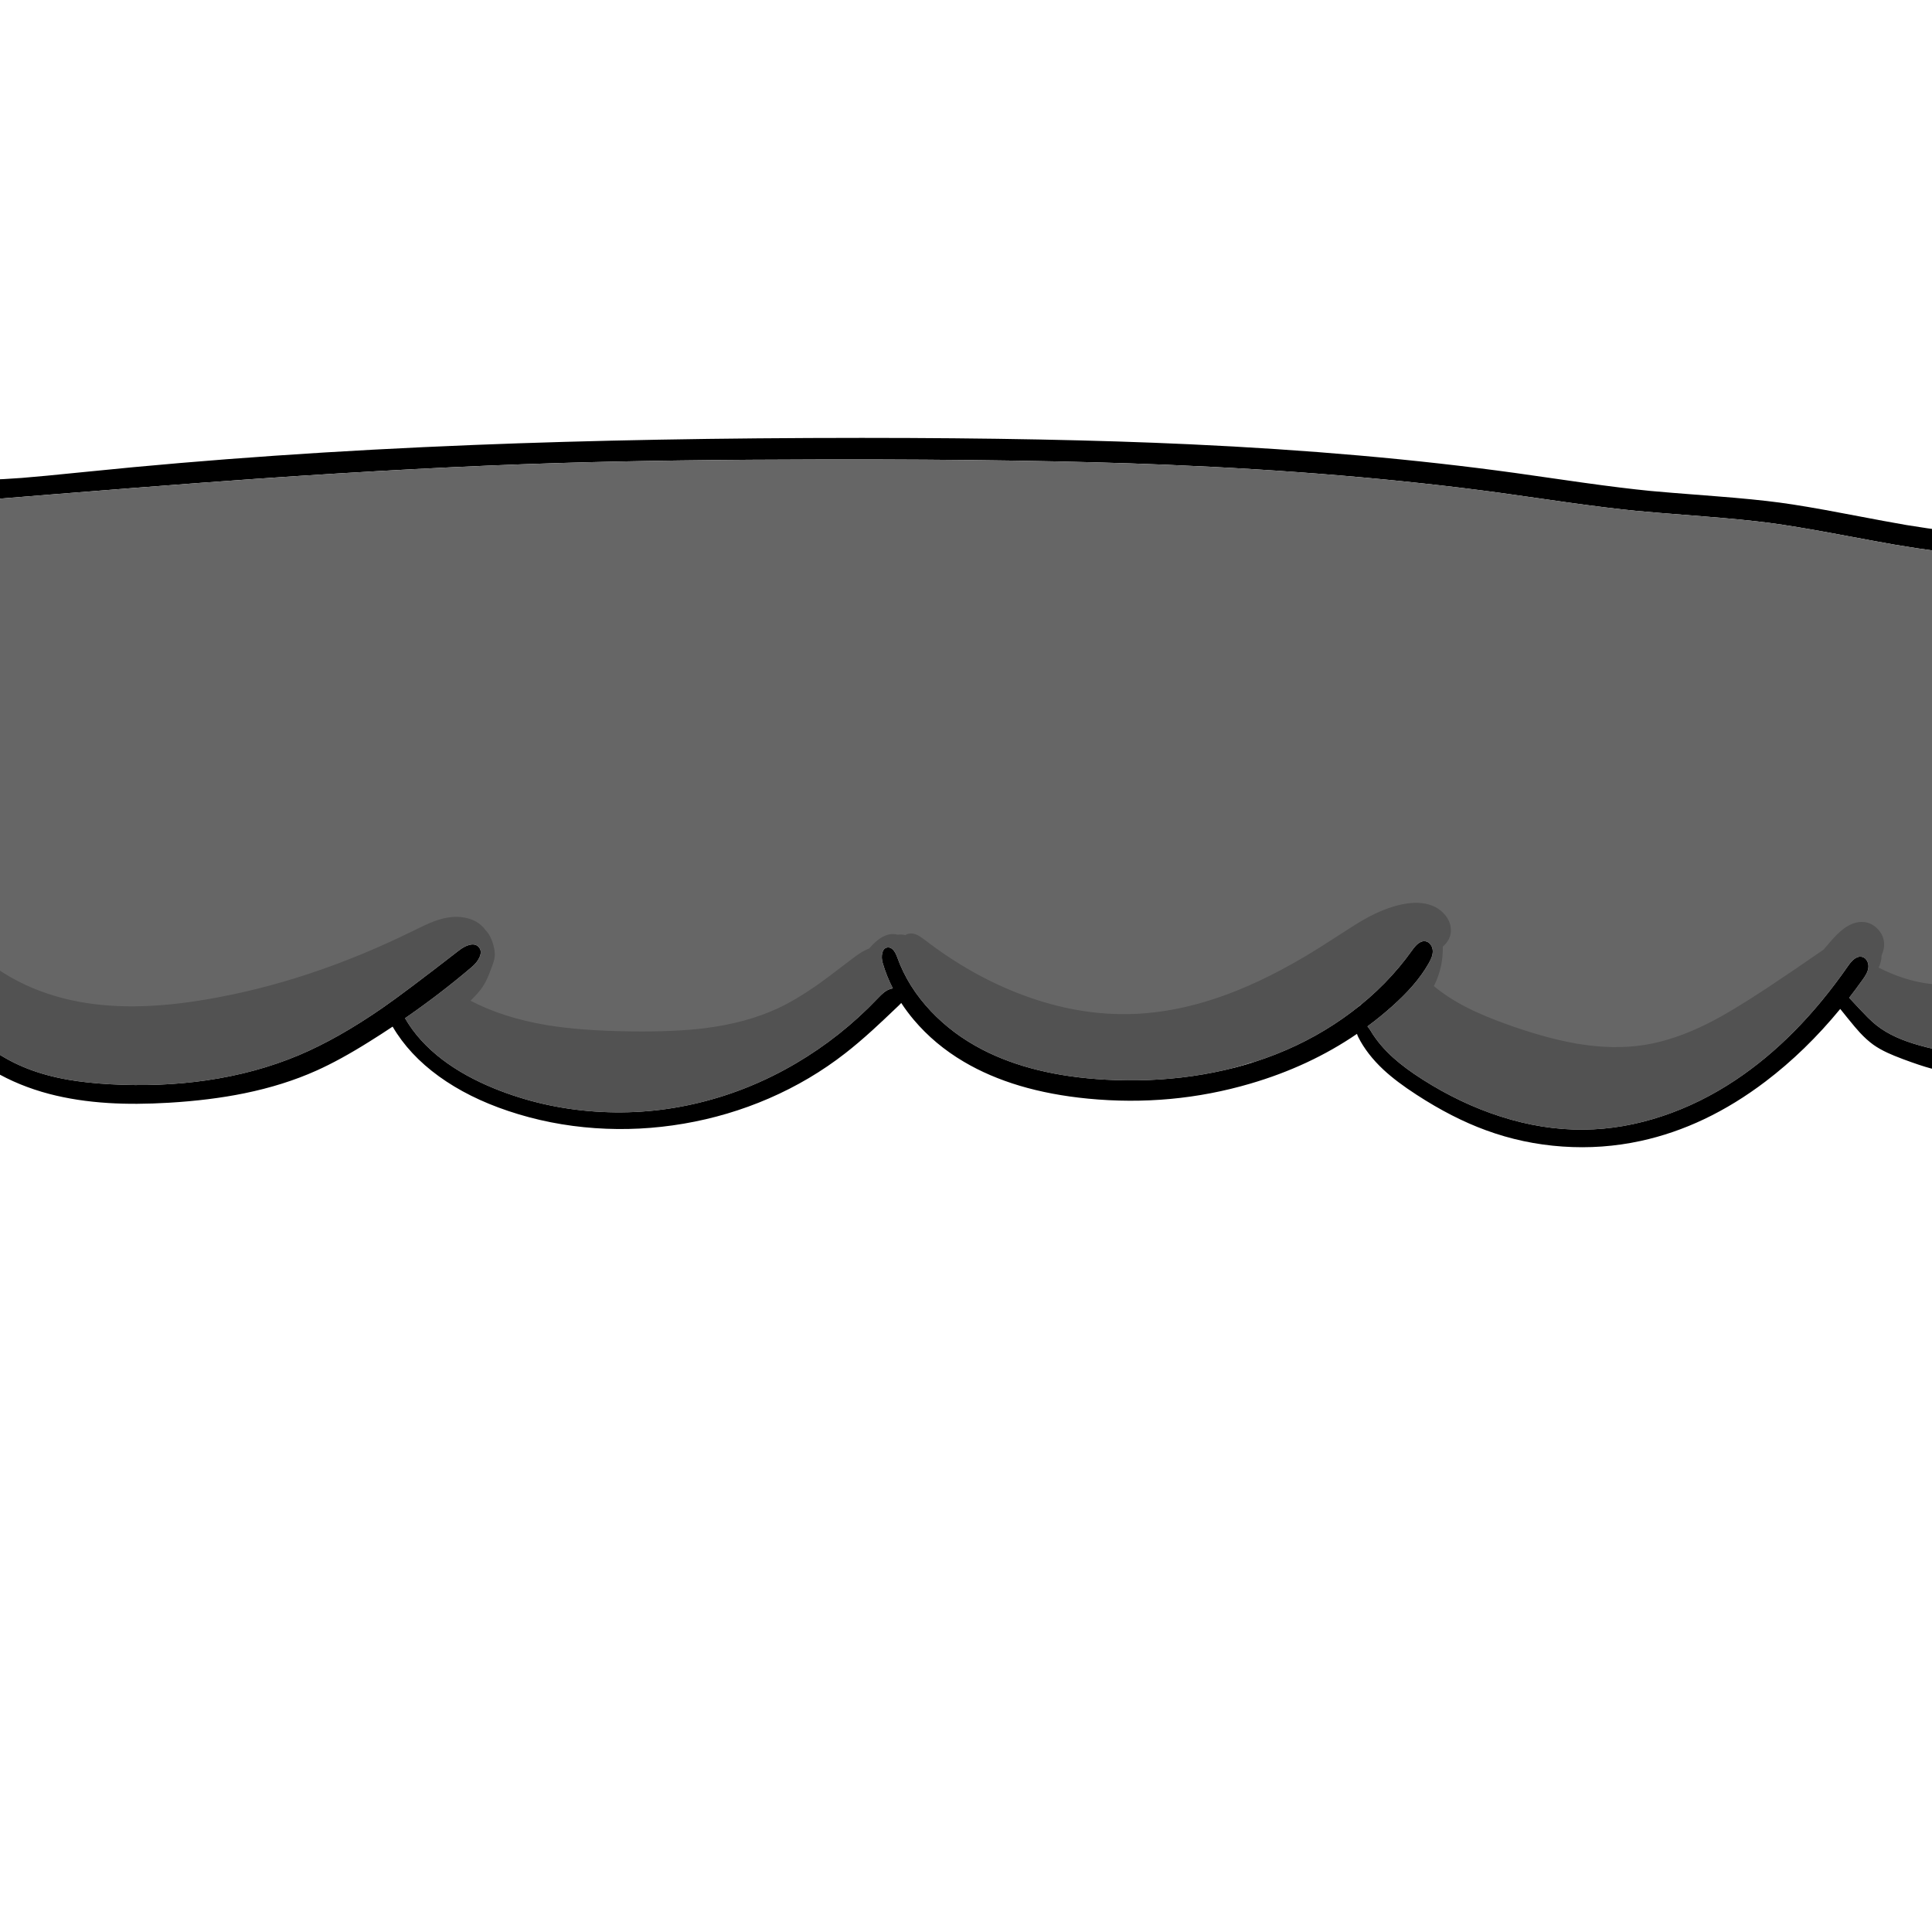 
<svg xmlns="http://www.w3.org/2000/svg" version="1.1" xmlns:xlink="http://www.w3.org/1999/xlink" preserveAspectRatio="none" x="0px" y="0px" width="2000px" height="2000px" viewBox="0 0 2000 2000">
<defs>
<g id="Layer19_0_FILL">
<path fill="#000000" stroke="none" d="
M 2177.65 566.15
Q 2173 564.7 2164.6 563.95 2090 557.75 2068.8 555.7 2014.8 550.35 1973.45 543.5 1958.5 541 1908.05 531.4 1867.5 523.65 1842.45 520.3 1816.75 516.85 1775.45 513.65 1721.45 509.5 1708.35 508.2 1679.55 505.35 1638.5 499.6 1592 492.85 1568.75 489.65 1414.55 468.35 1231.3 459.9 1088.95 453.3 892.25 453.3 672.85 453.35 491.05 460.6 278.5 469.05 90.9 488.25 40.3 493.4 22.5 494.75 -16 497.65 -46.05 496.8 -51.85 496.65 -55.15 497.35 -60.1 498.45 -62.4 501.65 -63.75 503.5 -64.3 506.35 -64.65 508.1 -64.8 511.55 -67.8 576 -68.65 608.35 -70.05 662.15 -68.6 705.15 -68.15 718.1 -67 743.95 -66.1 767.1 -66.2 782.75 -66.3 795.75 -67.1 812.2 -67.55 820.95 -68.8 841.6
L -78.25 991.6
Q -80.041 988.19 -82.4 986.35 -85.4 984.05 -89.35 984.55 -93.5 985.1 -94.7 988.4 -95.35 990.05 -94.95 992.3 -94.7 993.75 -93.75 996.25 -85.5 1018.15 -77 1034.4 -66.6 1054.25 -54.25 1069.1 -35 1092.25 -6.75 1108.75 19.4 1124.1 50.9 1132.4 79.15 1139.8 112.4 1141.85 140.5 1143.6 174.8 1141.55 217.55 1139 252.85 1131.8 293.8 1123.45 327.55 1108.3 351.85 1097.45 382.5 1078.2 394.663 1070.63 406.45 1062.75 423.384 1091.778 454.4 1114.25 484.85 1136.25 526.05 1150.05 569.35 1164.6 616.1 1167.85 662.05 1171.05 707.9 1163.2 753.8 1155.35 796.05 1137.05 839.05 1118.4 875.05 1090.3 888.1 1080.15 903.45 1066.2 912.65 1057.85 930.6 1040.7 932.023 1039.34 932.95 1038.25 938.769 1047.178 945.9 1055.65 967.5 1081.25 997.65 1099.05 1049.75 1129.9 1126.25 1137.3 1212.8 1145.7 1294.4 1121.75 1355.654 1103.823 1404.75 1070.25 1405.254 1071.98 1406.15 1073.75 1415.05 1091.35 1432.1 1107.3 1445.6 1119.85 1466.45 1133.3 1503.35 1157.3 1538.15 1170 1576.35 1184.05 1617.5 1186.9 1658.65 1189.75 1698.45 1181.1 1765.9 1166.45 1827.6 1119.6 1869.187 1088.052 1905 1044.45
L 1912.9 1054.25
Q 1920.9 1064.15 1925.25 1068.85 1932.45 1076.6 1939.35 1081.55 1945.6 1086 1954.2 1089.95 1959.85 1092.6 1970.05 1096.45 1988.35 1103.25 1998.75 1106 2014 1110.15 2031.25 1112.2 2082.5 1118.3 2133.05 1105.35 2135.753 1104.642 2137.75 1104 2137.797 1104.353 2137.85 1104.7 2139.3 1114.1 2146.25 1116.45 2150.85 1118 2155.75 1115.45 2160.4 1113.05 2163 1108.45 2165.15 1104.55 2166.1 1099 2166.65 1095.65 2167 1088.95
L 2191.55 592.8
Q 2191.9 586.15 2191.45 582.4 2190.75 576.7 2188.05 573 2184.65 568.3 2177.65 566.15
M 1961.15 563.8
Q 2007.45 571.65 2064.6 577.8 2103.25 581.95 2168.55 587.35
L 2143.85 1035.3
Q 2142.9 1052.45 2142.1 1061.5 2141.196 1071.986 2139.8 1080.85 2139.686 1080.862 2139.55 1080.85 2136.75 1080.65 2133.2 1081.35 2131.45 1081.7 2126.95 1082.9 2092.75 1092.25 2056.8 1092.05 2020.9 1091.8 1986.75 1082.1 1973.3 1078.3 1963.15 1073.7 1950.95 1068.2 1941.9 1060.85 1938.05 1057.7 1933.6 1053.35 1930.95 1050.7 1925.8 1045.25
L 1914.25 1032.9
Q 1921.235 1023.93 1928 1014.45 1930.6 1010.85 1931.85 1008.5 1933.7 1005.1 1934.1 1001.95 1934.6 998.3 1932.95 995.05 1931.2 991.6 1927.95 990.65 1920.9 988.6 1913.1 999.95 1860.6 1075.55 1796.3 1118.25 1760.45 1142.1 1721.4 1155.2 1680.25 1169 1639.55 1169.4 1596.75 1169.85 1552.6 1155.55 1511.6 1142.3 1472.6 1117.45 1454.75 1106.1 1442.75 1095.35 1427.75 1081.95 1419 1067.25 1417.293 1064.376 1415.6 1062.5 1428.958 1052.647 1441.35 1041.55 1453.4 1030.75 1462 1020.9 1472.25 1009.15 1479 997.25 1481 993.7 1481.95 991.2 1483.25 987.7 1483.2 984.65 1483.15 981.1 1481.25 978.25 1479.2 975.15 1476.05 974.5 1472.05 973.65 1467.95 976.85 1465.1 979.1 1461.7 983.9 1436.15 1019.8 1399.1 1047.7 1363.4 1074.6 1320.7 1091.4 1279.9 1107.45 1233.95 1114 1190.45 1120.2 1144.2 1117.65 1068.75 1113.45 1016.6 1086.35 986.15 1070.5 963.7 1046.8 939.8 1021.5 928.95 991.3 925.05 980.35 919.05 980.8 914.55 981.15 913.3 986.75 912.2 991.5 913.8 997 917.768 1010.514 924.25 1023.2 923.674 1023.285 923.1 1023.4 919.05 1024.25 915 1027.45 912.45 1029.45 908.2 1033.95 870.6 1073.4 823.65 1100.95 776.05 1128.85 723.85 1141.5 670.9 1154.4 616.45 1150.7 561.25 1146.95 511.5 1126.7 480.65 1114.1 458.1 1097 433.03 1077.933 419.3 1054.05 455.53 1029.041 488.25 1001.2 493.95 996.4 496.4 990.95 499.35 984.4 495.5 980.25 491.95 976.5 485.6 978.25 480.6 979.65 475.1 983.9 418.2 1028.05 395.55 1043.65 349.65 1075.35 309.45 1092.3 265.1 1110.95 213.6 1118.4 165.95 1125.3 113.85 1122.4 89.35 1121 70.15 1117.65 46.95 1113.55 27.95 1106.05 -7.75 1091.95 -35.15 1063.45 -54.601 1043.29 -66.7 1019.25 -65.184 1018.166 -63.95 1016.2 -61.55 1012.4 -60.65 1006.65 -58.5 992.9 -56.95 975.6 -56.05 965.25 -54.65 944.4
L -47.95 843.65
Q -46.65 824.3 -46.1 814.5 -45.25 798.3 -45 785.3 -44.65 765.2 -45.7 736 -47 703.1 -47.5 686.65 -48.5 649.6 -47.6 603.25 -47.05 575.45 -45.1 519.85 162.8 502.8 265.5 495.65 438.25 483.65 576.5 479.4 690.4 475.85 857.05 475.6 1067.25 475.35 1206.25 481.05 1396.75 488.9 1553.85 510.3 1577.1 513.5 1623.6 520.2 1664.75 525.95 1693.45 528.8 1708.2 530.25 1762.75 534.5 1805.55 537.85 1831.9 541.3 1857.35 544.7 1896.65 551.95 1951.85 562.25 1961.15 563.8 Z"/>

<path fill="#666666" stroke="none" d="
M 2064.6 577.8
Q 2007.45 571.65 1961.15 563.8 1951.85 562.25 1896.65 551.95 1857.35 544.7 1831.9 541.3 1805.55 537.85 1762.75 534.5 1708.2 530.25 1693.45 528.8 1664.75 525.95 1623.6 520.2 1577.1 513.5 1553.85 510.3 1396.75 488.9 1206.25 481.05 1067.25 475.35 857.05 475.6 690.4 475.85 576.5 479.4 438.25 483.65 265.5 495.65 162.8 502.8 -45.1 519.85 -47.05 575.45 -47.6 603.25 -48.5 649.6 -47.5 686.65 -47 703.1 -45.7 736 -44.65 765.2 -45 785.3 -45.25 798.3 -46.1 814.5 -46.65 824.3 -47.95 843.65
L -54.65 944.4
Q -56.05 965.25 -56.95 975.6 -58.5 992.9 -60.65 1006.65 -61.55 1012.4 -63.95 1016.2 -65.184 1018.166 -66.7 1019.25 -54.601 1043.29 -35.15 1063.45 -7.75 1091.95 27.95 1106.05 46.95 1113.55 70.15 1117.65 89.35 1121 113.85 1122.4 165.95 1125.3 213.6 1118.4 265.1 1110.95 309.45 1092.3 349.65 1075.35 395.55 1043.65 418.2 1028.05 475.1 983.9 480.6 979.65 485.6 978.25 491.95 976.5 495.5 980.25 499.35 984.4 496.4 990.95 493.95 996.4 488.25 1001.2 455.53 1029.041 419.3 1054.05 433.03 1077.933 458.1 1097 480.65 1114.1 511.5 1126.7 561.25 1146.95 616.45 1150.7 670.9 1154.4 723.85 1141.5 776.05 1128.85 823.65 1100.95 870.6 1073.4 908.2 1033.95 912.45 1029.45 915 1027.45 919.05 1024.25 923.1 1023.4 923.674 1023.285 924.25 1023.2 917.768 1010.514 913.8 997 912.2 991.5 913.3 986.75 914.55 981.15 919.05 980.8 925.05 980.35 928.95 991.3 939.8 1021.5 963.7 1046.8 986.15 1070.5 1016.6 1086.35 1068.75 1113.45 1144.2 1117.65 1190.45 1120.2 1233.95 1114 1279.9 1107.45 1320.7 1091.4 1363.4 1074.6 1399.1 1047.7 1436.15 1019.8 1461.7 983.9 1465.1 979.1 1467.95 976.85 1472.05 973.65 1476.05 974.5 1479.2 975.15 1481.25 978.25 1483.15 981.1 1483.2 984.65 1483.25 987.7 1481.95 991.2 1481 993.7 1479 997.25 1472.25 1009.15 1462 1020.9 1453.4 1030.75 1441.35 1041.55 1428.958 1052.647 1415.6 1062.5 1417.293 1064.376 1419 1067.25 1427.75 1081.95 1442.75 1095.35 1454.75 1106.1 1472.6 1117.45 1511.6 1142.3 1552.6 1155.55 1596.75 1169.85 1639.55 1169.4 1680.25 1169 1721.4 1155.2 1760.45 1142.1 1796.3 1118.25 1860.6 1075.55 1913.1 999.95 1920.9 988.6 1927.95 990.65 1931.2 991.6 1932.95 995.05 1934.6 998.3 1934.1 1001.95 1933.7 1005.1 1931.85 1008.5 1930.6 1010.85 1928 1014.45 1921.235 1023.93 1914.25 1032.9
L 1925.8 1045.25
Q 1930.95 1050.7 1933.6 1053.35 1938.05 1057.7 1941.9 1060.85 1950.95 1068.2 1963.15 1073.7 1973.3 1078.3 1986.75 1082.1 2020.9 1091.8 2056.8 1092.05 2092.75 1092.25 2126.95 1082.9 2131.45 1081.7 2133.2 1081.35 2136.75 1080.65 2139.55 1080.85 2139.686 1080.862 2139.8 1080.85 2141.196 1071.986 2142.1 1061.5 2142.9 1052.45 2143.85 1035.3
L 2168.55 587.35
Q 2103.25 581.95 2064.6 577.8 Z"/>
</g>

<g id="Layer18_0_FILL">
<path fill="#000000" fill-opacity="0.2" stroke="none" d="
M 1892.55 977.45
Q 1890.2 980.254 1887.9 982.95 1859.797 1002.535 1829 1022.95 1792 1047.4 1768.45 1059.25 1733.65 1076.75 1702.45 1081.7 1670.45 1086.8 1632.7 1080.45 1602.7 1075.35 1564.45 1062 1536.2 1052.1 1517.4 1042.4 1498.513 1032.593 1484.3 1020.8 1484.903 1019.725 1485.45 1018.55 1494.073 1000.026 1493.55 979.85 1495.656 978.263 1497.45 975.9 1502.7 968.95 1501.85 960.85 1501.1 953.1 1495.45 946.6 1490.15 940.5 1482.4 937.45 1469.35 932.4 1450.9 936.3 1433.15 940.05 1412.55 951.55 1404.5 956.05 1377.1 973.85 1325.7 1007.4 1279.85 1025.7 1224.8 1047.7 1173.65 1049.65 1117.45 1051.8 1059.55 1030.35 1006.15 1010.55 957.55 973.15 952.6 969.35 949.45 967.85 944.6 965.6 940.5 966.6 938.732 967.047 937.25 968.05 935.288 967.569 933.25 967.45 931.012 967.313 929 967.6 927.119 967.028 925.05 966.95 916.05 966.6 906.65 974.85 902.936 978.091 899.85 981.85 895.143 983.612 890 986.95 886.35 989.25 880.05 994.15 855.7 1013 843.85 1021.15 823.2 1035.45 805.1 1043.9 773 1058.8 730.75 1064.25 699.25 1068.3 652.8 1067.7 601 1067.05 565.75 1061.15 520.864 1053.597 487.1 1035.95 489.686 1033.323 491.3 1031.6 496.6 1026.1 499.55 1021.65 502.5 1017.25 505.1 1011.25 506.75 1007.5 509.4 1000.2 510.7 996.65 511.2 994.9 512.05 991.85 512.2 989.4 512.5 985.25 510.95 979.25 508.182 968.41 502.7 963 500.775 960.196 498.1 957.85 491.35 951.9 481.4 950 472.35 948.2 462.45 950.05 454.25 951.55 444.5 955.7 439.35 957.85 427.35 963.8 319.8 1016.7 213.5 1034.65 177.8 1040.7 147.55 1041.6 112.35 1042.7 81.7 1037 47.8 1030.7 18.95 1015.9 -11.95 1000.05 -33.3 976.2 -38.85 970.05 -39.55 969.3 -43.3 965.6 -46.75 963.6 -51.05 961.2 -55.7 961.05 -60.75 960.95 -64.2 963.7 -70.15 968.5 -68.1 977.95 -66.575 984.949 -61.55 992 -61.985 992.433 -62.4 992.95 -65.15 996.25 -65.45 1000.55 -65.7 1004.25 -64.25 1008.55 -63.25 1011.65 -60.95 1016.1 -60.657 1016.663 -60.35 1017.2 -61.446 1017.768 -62.4 1018.6 -65 1020.85 -66.1 1024.5 -67.1 1027.9 -66.65 1031.6 -65.95 1037.05 -61.45 1044.75 -51 1062.65 -33.25 1078.95 -18.65 1092.35 2.45 1105.95 12.55 1112.45 19.45 1115.25 25.1 1117.55 36.2 1120.2 50.45 1123.7 57.7 1125.15 69.75 1127.55 79.5 1128.2 83.65 1128.45 86.45 1128.25 90.2 1128 93.1 1126.8 96.45 1125.45 98.65 1122.7 99.094 1122.14 99.45 1121.55 143.002 1128.579 194.15 1123.3 236.65 1118.9 290.8 1105.05 313.8 1099.2 331.1 1093.65 352.55 1086.8 370.25 1078.9 393.535 1068.556 417.1 1053.5 418.279 1057.511 420.45 1062 428.25 1078.1 441.75 1092 454.3 1104.85 470.85 1114.9 485.65 1123.9 504.1 1131 519.6 1136.95 539.45 1142.2 596.05 1157.15 654.8 1158.75 699.65 1159.95 733.15 1151.9 764.3 1144.4 797.4 1126.35 823.6 1112.1 855.85 1088.3 881.654 1069.242 902.05 1051.5 902.35 1051.509 902.65 1051.5 902.806 1051.104 902.95 1050.7 906.279 1047.811 909.45 1044.95 916.5 1038.65 920.15 1034.35 925.55 1028.1 928 1021.85 929.394 1018.316 929.85 1014.75 941.473 1030.18 958.25 1045.15 973.85 1059.05 999.65 1077.15 1022.8 1093.3 1038.85 1102.15 1061.15 1114.45 1081.45 1119.8 1103.5 1125.55 1134.85 1126 1194.15 1126.95 1252.35 1112.35 1274.449 1106.806 1295.6 1099.2 1296.416 1099.462 1297.25 1099.65 1302.75 1100.95 1311 1099.2 1317.35 1097.85 1324 1095.4 1339.2 1089.95 1355.85 1080.5 1376 1068.95 1394 1053.8 1401.85 1047.2 1406.35 1041.7 1406.588 1041.408 1406.8 1041.1 1407.949 1040.35 1409.05 1039.55 1408.925 1040.241 1408.8 1040.95 1407.05 1050.65 1411.15 1060.35 1416.6 1073.2 1428.25 1085.25 1437.2 1094.45 1451.8 1105 1485.45 1129.3 1522.7 1145.2 1561.15 1161.6 1600.8 1168 1641.65 1174.6 1682.25 1170.25 1723.85 1165.8 1761.05 1150.3 1808.75 1130.4 1856.05 1088.9 1879.37 1068.457 1908.1 1037.25 1909.613 1039.725 1911.45 1042.25 1921 1055.3 1935.9 1065.15 1949.45 1074.1 1966.45 1079.8 1980.8 1084.65 1999.25 1087.7 2011.5 1089.75 2032.8 1092 2048.4 1093.65 2058.1 1094.4 2072.05 1095.45 2083.5 1095.5 2112.05 1095.65 2140.45 1089.8 2147.9 1088.2 2152.35 1086.55 2158.65 1084.15 2162.7 1080.45 2167.4 1076.2 2169.5 1069.95 2171.65 1063.7 2170.5 1057.45 2169.35 1051.2 2165.15 1046.1 2161.041 1041.16 2155.3 1038.8 2155.61 1038.556 2155.9 1038.3 2159.45 1035.25 2161.25 1030.75 2163.1 1026.25 2162.7 1021.55 2162.35 1016.9 2159.8 1012.75 2157.3 1008.6 2153.3 1006.1 2148.6 1003.2 2141.8 1002.6 2136.95 1002.15 2129.4 1002.9 2115.95 1004.3 2096.6 1008 2074.85 1012.35 2063.95 1014.35 2024.5 1021.6 1998.6 1018.6 1971.71 1015.438 1944.7 1001.65 1946.967 997.144 1947.6 992.3 1947.813 990.623 1947.8 989 1950.488 983.092 1950.45 977.5 1950.4 968.95 1944.15 962.1 1937.9 955.3 1929.4 954.5 1919.3 953.6 1908.95 961.15 1901.95 966.25 1892.55 977.45
M 1433.95 1021.6
Q 1434.122 1022.857 1434.4 1024.1 1432.49 1026.078 1430.45 1027.9 1428.632 1027.203 1426.85 1026.85 1430.277 1024.359 1433.95 1021.6 Z"/>
</g>
</defs>

<g transform="matrix( 1, 0, 0, 1, 0,0) ">
<use xlink:href="#Layer19_0_FILL"/>
</g>

<g transform="matrix( 1, 0, 0, 1, 0,0) ">
<use xlink:href="#Layer18_0_FILL"/>
</g>
</svg>
